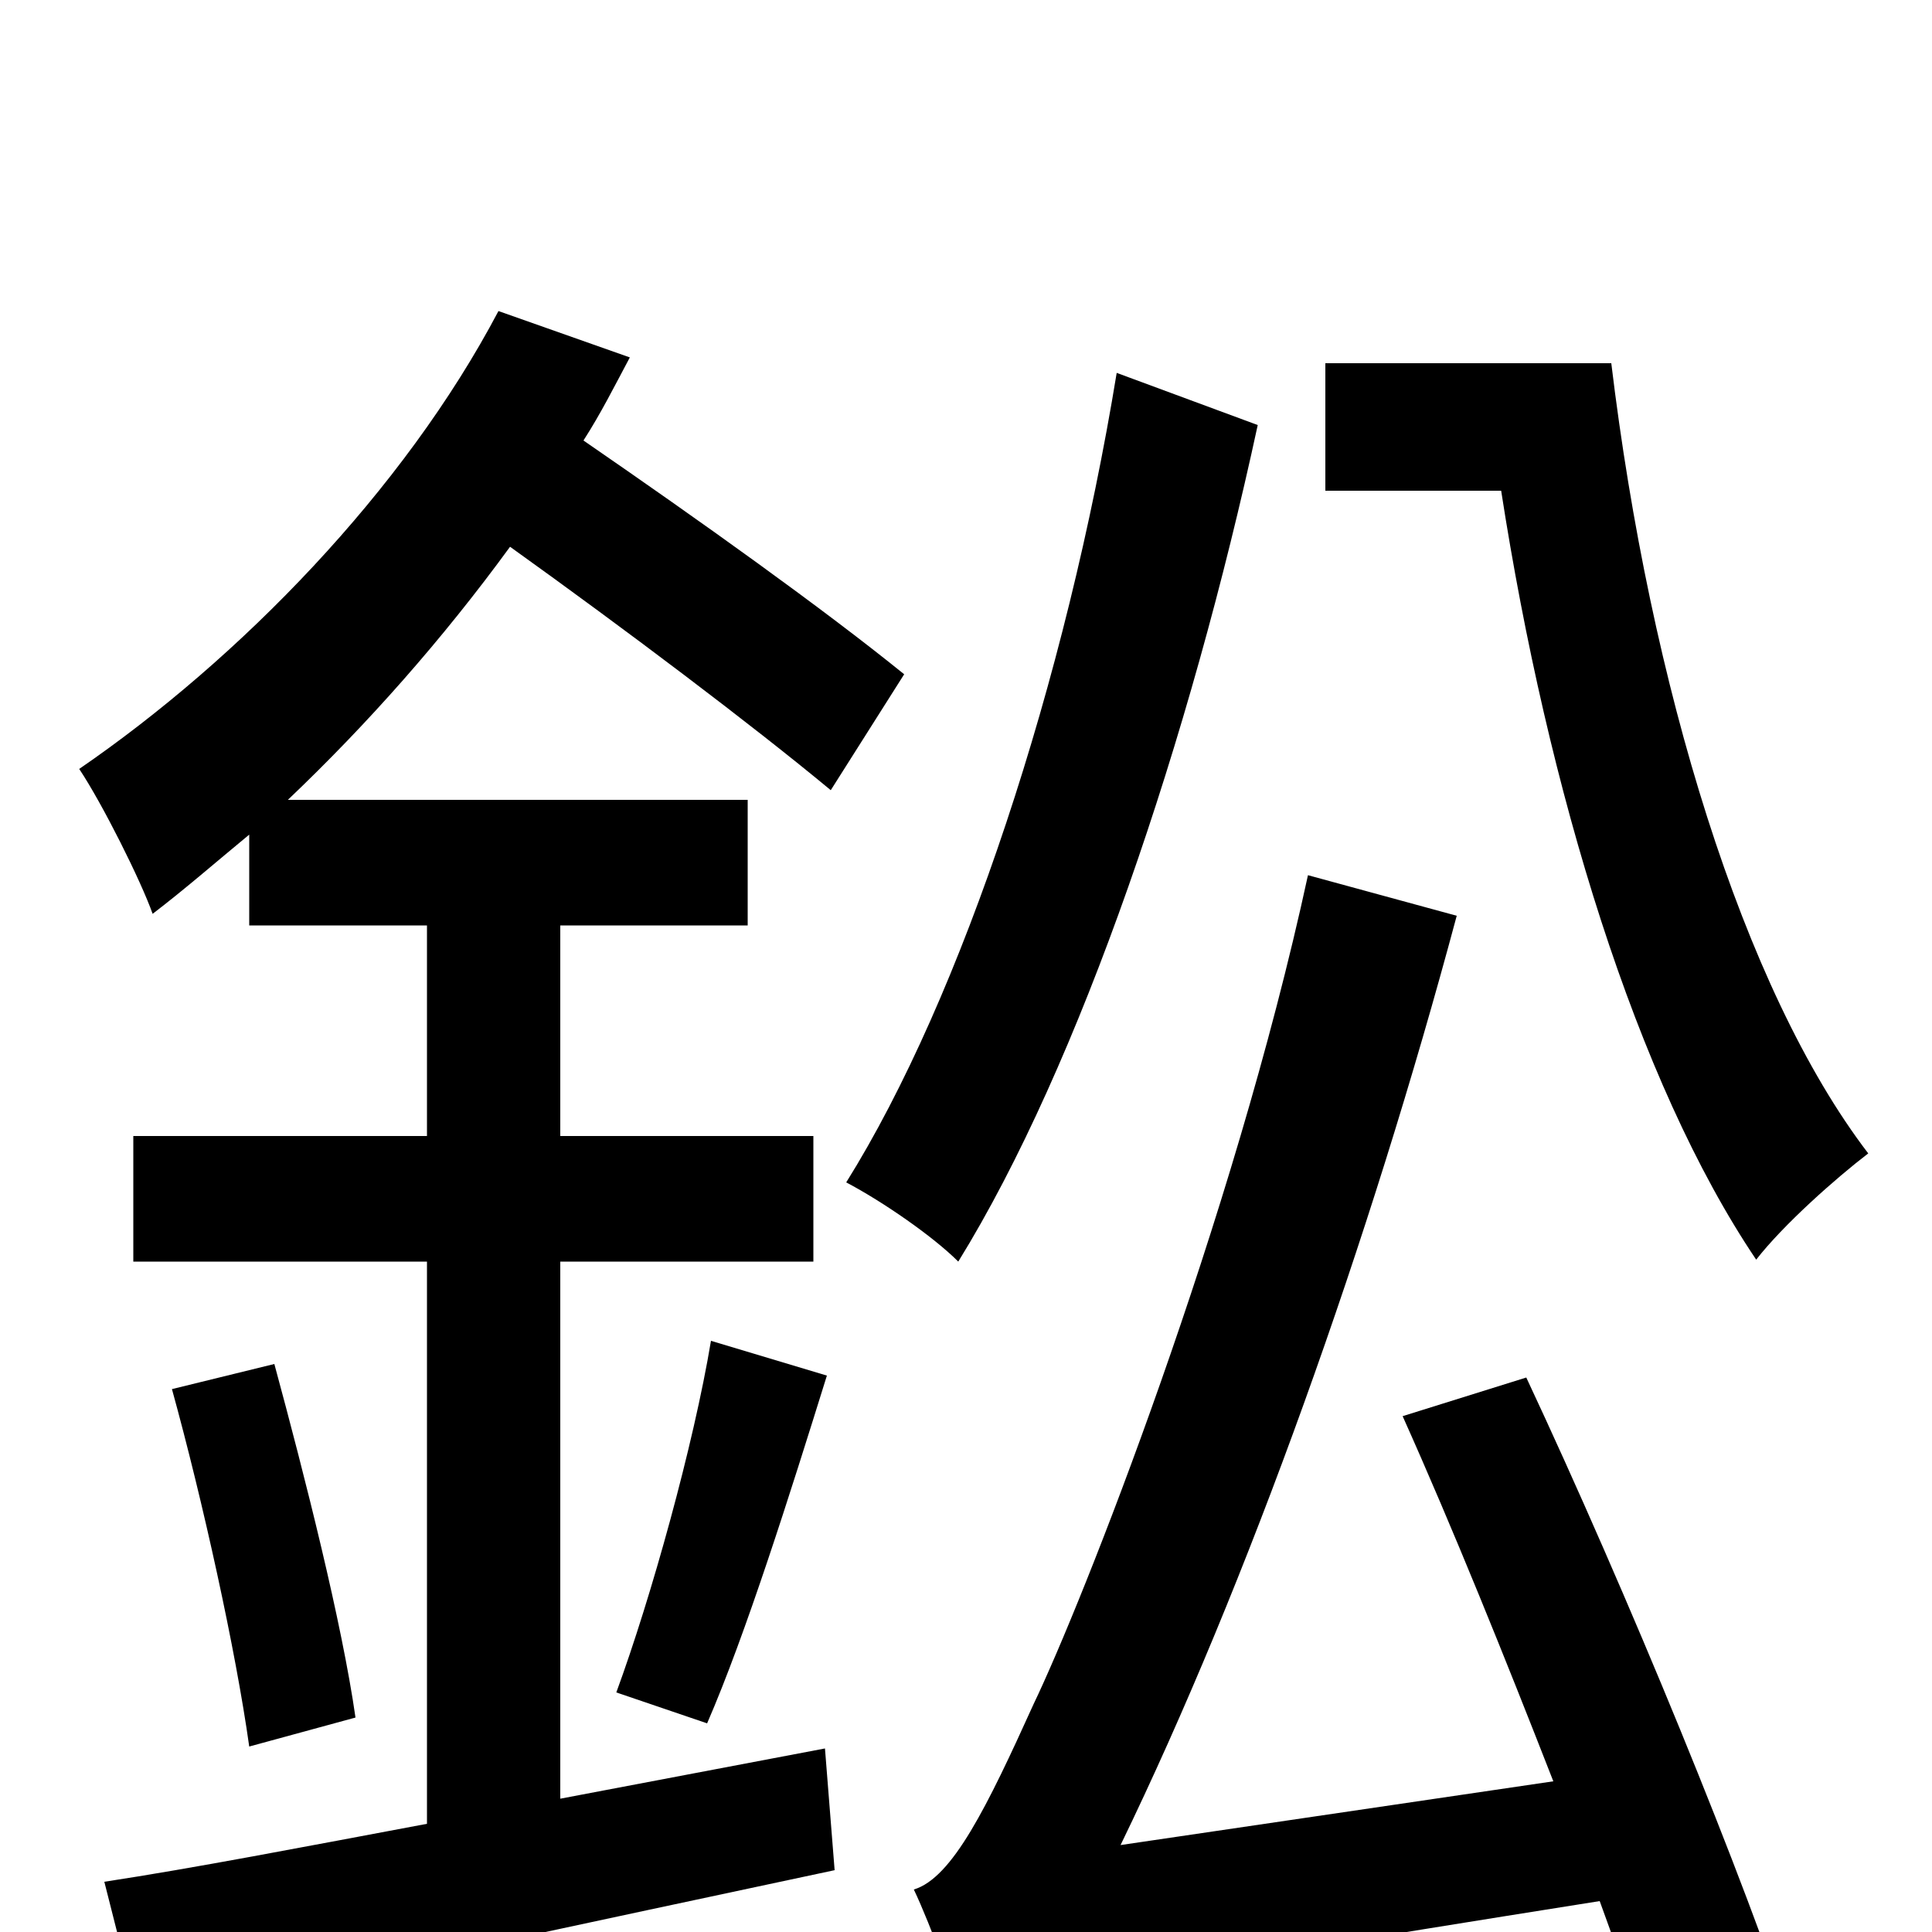 <svg xmlns="http://www.w3.org/2000/svg" viewBox="0 -1000 1000 1000">
	<path fill="#000000" d="M686 -812V-746H777C801 -591 847 -440 909 -348C923 -366 950 -390 967 -403C902 -488 854 -646 834 -812ZM290 -69V-347H421V-412H290V-521H387V-586H149C190 -625 229 -669 264 -717C324 -674 389 -625 430 -591L468 -651C426 -685 363 -730 302 -772C311 -786 318 -800 326 -815L258 -839C209 -746 124 -659 41 -602C53 -584 73 -544 79 -527C96 -540 112 -554 129 -568V-521H221V-412H69V-347H221V-56C157 -44 100 -33 54 -26L72 45C171 24 305 -5 432 -32L427 -95ZM89 -281C105 -223 122 -146 129 -96L184 -111C177 -160 158 -235 142 -294ZM366 -108C386 -154 409 -227 428 -288L368 -306C359 -252 337 -173 319 -124ZM578 -807C552 -648 498 -484 438 -388C457 -378 483 -360 496 -347C559 -449 616 -618 651 -780ZM726 -267C752 -209 779 -142 804 -78L580 -45C646 -181 709 -358 754 -526L677 -547C638 -367 560 -170 535 -118C511 -65 493 -28 473 -22C482 -3 495 33 499 48C520 35 557 27 828 -16C842 22 853 57 862 85L931 58C903 -28 842 -176 790 -287Z"/>
</svg>